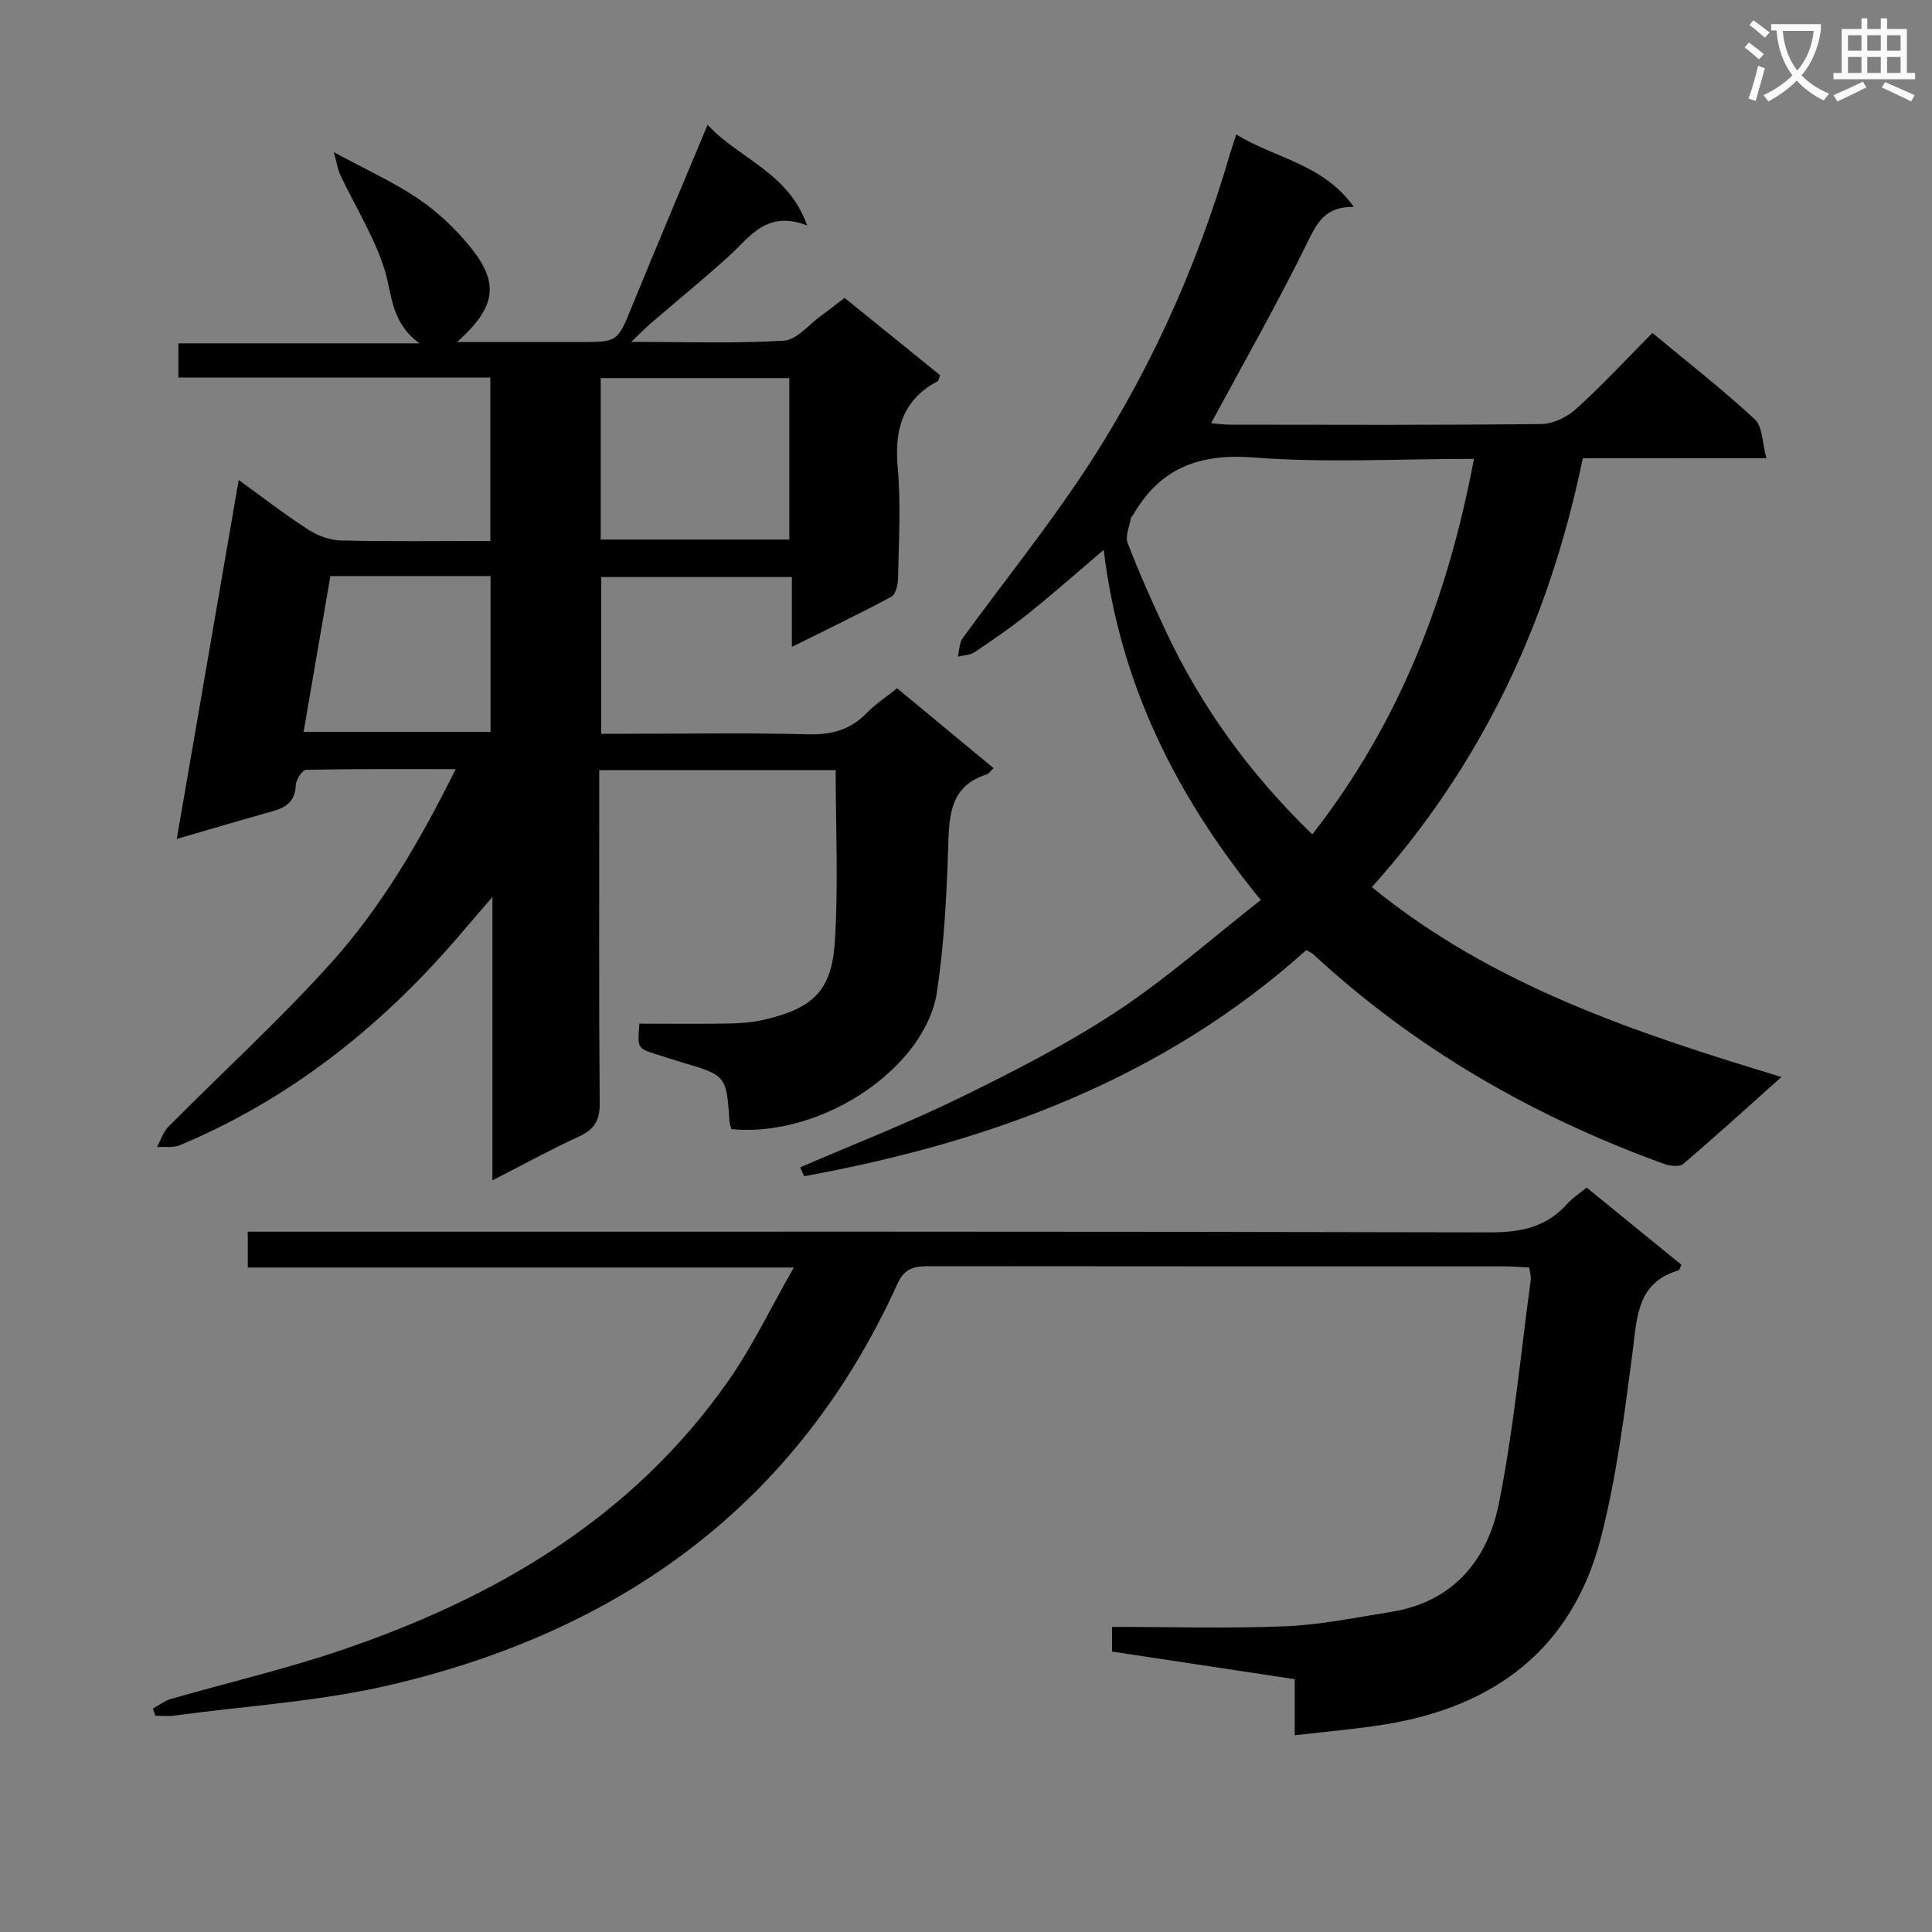 <svg enable-background="new 0 0 400 400" viewBox="0 0 400 400" xmlns="http://www.w3.org/2000/svg"><rect x="0" y="0" width="400" height="400" fill="#808080" stroke="none"/><path d="m362.1 8.8c1.1.8 2.1 1.6 3.1 2.4l-1 1.1c-1.3-1.1-2.3-2-3-2.5zm1.9 4.8c.5.2.9.4 1.4.5-.6 2.3-1.3 4.5-1.9 6.8l-1.5-.5c.8-2.1 1.4-4.3 2-6.8zm-1-9.4c1.3.9 2.4 1.8 3.4 2.5l-1 1.1c-1.4-1.2-2.4-2.1-3.2-2.6zm3.7 2.2v-1.4h10.3v1.2c-.5 3.6-1.8 6.8-4 9.4 1.5 1.6 3.4 2.8 5.7 3.8-.3.4-.7.8-1.1 1.4-2.3-1.1-4.1-2.5-5.6-4.1-1.6 1.6-3.6 3.1-5.9 4.3-.3-.5-.7-.9-1-1.3 2.4-1.1 4.4-2.5 6-4.1-1.9-2.5-3-5.6-3.3-9.3h-1.1zm8.8 0h-6.4c.3 3.3 1.3 6 3 8.2 2-2.3 3.1-5.1 3.4-8.2z" fill="#fafafb"/><path d="m385.3 3.8h1.3v2.2h2.8v-2.2h1.3v2.2h4.1v9.1h1.7v1.3h-16.9v-1.3h1.7v-9.1h4.1v-2.2zm.4 13.1.7 1.2c-1.8.9-3.8 1.9-6 2.9-.2-.4-.5-.8-.8-1.3 2.3-1 4.3-1.9 6.1-2.8zm-3.1-6.4h2.8v-3.2h-2.8zm0 4.6h2.8v-3.3h-2.8zm4-4.6h2.8v-3.2h-2.8zm0 4.6h2.8v-3.3h-2.8zm3.7 1.9c2.1.9 4.1 1.8 6.1 2.7l-.7 1.3c-2.2-1.1-4.2-2-6.1-2.9zm3.2-9.7h-2.8v3.2h2.8zm-2.8 7.8h2.8v-3.3h-2.8z" fill="#fafafb"/><g fill="#010000"><path d="m151.46 233.77c-.13-.42-.37-.88-.41-1.34-.65-9.77-.65-9.76-9.89-12.49-1.75-.52-3.48-1.09-5.22-1.64-3.99-1.27-3.99-1.27-3.56-6.36 6.08 0 12.21.07 18.34-.03 2.47-.04 4.99-.21 7.39-.77 10.15-2.34 14.09-5.96 14.74-16.2.74-11.7.17-23.48.17-35.49-15.8 0-32.05 0-48.95 0v5.5c0 21.16-.09 42.32.09 63.49.03 3.54-1.11 5.39-4.25 6.84-5.84 2.69-11.49 5.79-17.96 9.1 0-19.58 0-38.41 0-58.68-3.16 3.68-5.37 6.27-7.6 8.85-15.91 18.35-34.54 33.09-57.08 42.54-1.4.59-3.17.29-4.77.4.77-1.41 1.26-3.1 2.35-4.2 11.24-11.34 23.07-22.12 33.73-33.97 10.44-11.62 18.35-25.14 25.76-40.08-10.86 0-20.92-.07-30.97.14-.78.02-2.11 2.05-2.14 3.18-.1 3.31-1.94 4.6-4.74 5.38-6.35 1.78-12.67 3.65-19.89 5.75 4.31-25 8.5-49.26 12.82-74.31 5.07 3.66 9.61 7.19 14.42 10.29 1.95 1.26 4.49 2.18 6.79 2.23 10.15.24 20.32.1 30.89.1 0-11.23 0-22.26 0-33.83-21.43 0-42.83 0-64.58 0 0-2.57 0-4.63 0-7.08h49.92c-6.01-4.39-5.63-10.12-7.23-15.24-2.13-6.83-6.09-13.09-9.18-19.63-.54-1.14-.7-2.45-1.32-4.71 6.71 3.64 12.35 6.18 17.4 9.59 3.94 2.66 7.57 6.06 10.6 9.74 6.31 7.65 5.72 12.6-2.49 19.98h5.48 20c7.84 0 7.73-.05 10.79-7.55 4.95-12.13 10.07-24.2 15.59-37.43 6.66 7.18 16.63 9.72 20.62 20.84-8.44-3.26-11.82 2.38-16.17 6.32-5.3 4.8-10.85 9.33-16.27 13.99-1.05.9-2.01 1.91-3.98 3.79 11.45 0 21.56.36 31.61-.25 2.65-.16 5.13-3.32 7.66-5.14 1.48-1.07 2.91-2.21 4.89-3.72 6.57 5.32 13.22 10.7 19.77 16.01-.27.71-.29 1.14-.49 1.24-7.27 3.87-8.98 9.98-8.28 17.84.68 7.6.21 15.32.08 22.98-.02 1.31-.5 3.32-1.4 3.81-6.55 3.52-13.27 6.74-20.59 10.38 0-5.2 0-9.63 0-14.46-13.31 0-26.2 0-39.48 0v32.45h5.04c12.66 0 25.33-.21 37.99.11 4.84.12 8.69-1.02 12.04-4.5 1.71-1.78 3.85-3.15 6.2-5.03 6.67 5.52 13.26 10.99 19.97 16.54-.7.66-.99 1.15-1.39 1.28-7.62 2.4-7.81 8.43-8.01 15.01-.31 10.12-.85 20.29-2.36 30.28-.68 4.45-3.24 9.12-6.2 12.62-9.07 10.72-24.02 16.77-36.29 15.54zm-27.09-155.49v33.43h39.05c0-11.32 0-22.35 0-33.43-13.18 0-25.95 0-39.05 0zm-55.97 40.99c-1.9 11.03-3.71 21.59-5.54 32.25h38.7c0-10.99 0-21.57 0-32.25-11.16 0-21.94 0-33.16 0z"/><path d="m327.7 94.88c-6.95 33.67-20.8 63.29-43.67 88.79 24.73 20.2 54.14 30.04 84.8 39.31-7.24 6.46-13.69 12.34-20.34 18-.78.67-2.78.42-4-.02-27.02-9.8-51.51-23.86-72.68-43.47-.24-.22-.57-.33-1.37-.77-29.6 26.58-65.43 39.78-103.94 46.8-.28-.61-.56-1.22-.83-1.83 11.11-4.8 22.42-9.2 33.28-14.52 11.03-5.4 22.06-11.04 32.29-17.79 10.34-6.82 19.7-15.14 29.79-23.04-17.75-21.75-29.22-45.07-32.52-72.5-5.35 4.55-10.29 8.93-15.42 13.05-3.62 2.91-7.47 5.54-11.32 8.14-.94.63-2.29.63-3.46.92.32-1.29.29-2.84 1.01-3.83 7.93-10.9 16.37-21.44 23.9-32.59 14.14-20.94 24.49-43.74 31.54-68.02.27-.94.61-1.86 1.2-3.67 8.04 4.97 17.93 6.03 24.33 14.99-5.74-.07-7.47 3.01-9.47 7.09-6.2 12.67-13.2 24.94-20.07 37.7 1.11.09 2.49.29 3.87.3 21.5.02 42.99.12 64.49-.13 2.45-.03 5.36-1.44 7.22-3.13 5.41-4.91 10.39-10.29 15.78-15.73 7.33 6.09 14.53 11.69 21.19 17.87 1.65 1.53 1.55 4.94 2.41 8.07-13.19.01-25.31.01-38.01.01zm-56 77.87c18.14-23.22 28.08-49.15 33.47-77.75-15.65 0-30.68.87-45.56-.28-11.4-.89-19.52 2.22-25.11 12.06-.08.14-.3.23-.33.37-.29 1.77-1.26 3.82-.7 5.27 2.37 6.18 5.07 12.24 7.89 18.24 7.35 15.64 17.29 29.46 30.34 42.09z"/><path d="m328.5 245.88c6.6 5.37 13.14 10.7 19.62 15.98-.32.65-.39 1.09-.58 1.15-8.69 2.56-8.59 9.72-9.53 16.89-1.7 12.95-3.34 26.02-6.6 38.63-5.89 22.73-21.89 34.81-44.61 38.48-6.03.98-12.13 1.48-18.73 2.26 0-4.15 0-7.75 0-11.61-12.84-1.94-25.25-3.82-37.83-5.72 0-1.71 0-3.14 0-5.11 12.12 0 24.09.36 36.02-.13 7.23-.3 14.43-1.82 21.62-2.95 12.88-2.03 20.07-10.65 22.44-22.44 3.06-15.25 4.5-30.82 6.6-46.26.1-.76-.17-1.58-.3-2.63-1.86-.09-3.49-.23-5.12-.23-39.66-.01-79.32.01-118.98-.04-2.99 0-5.16.23-6.68 3.58-20.72 45.67-57.17 71.89-104.98 83.11-14.63 3.43-29.86 4.34-44.82 6.36-1.26.17-2.56.02-3.84.02-.19-.49-.37-.98-.56-1.48 1.28-.69 2.49-1.63 3.86-2.02 11.47-3.3 23.14-6.03 34.44-9.83 32.35-10.87 60.93-27.48 80.94-56.12 4.88-6.99 8.59-14.8 13.48-23.35-38.66 0-75.68 0-113.06 0 0-2.6 0-4.66 0-7.41h5.71c83.82 0 167.64-.07 251.46.14 6.42.02 11.69-1.08 16.01-5.91 1.1-1.23 2.53-2.14 4.02-3.36z"/></g></svg>